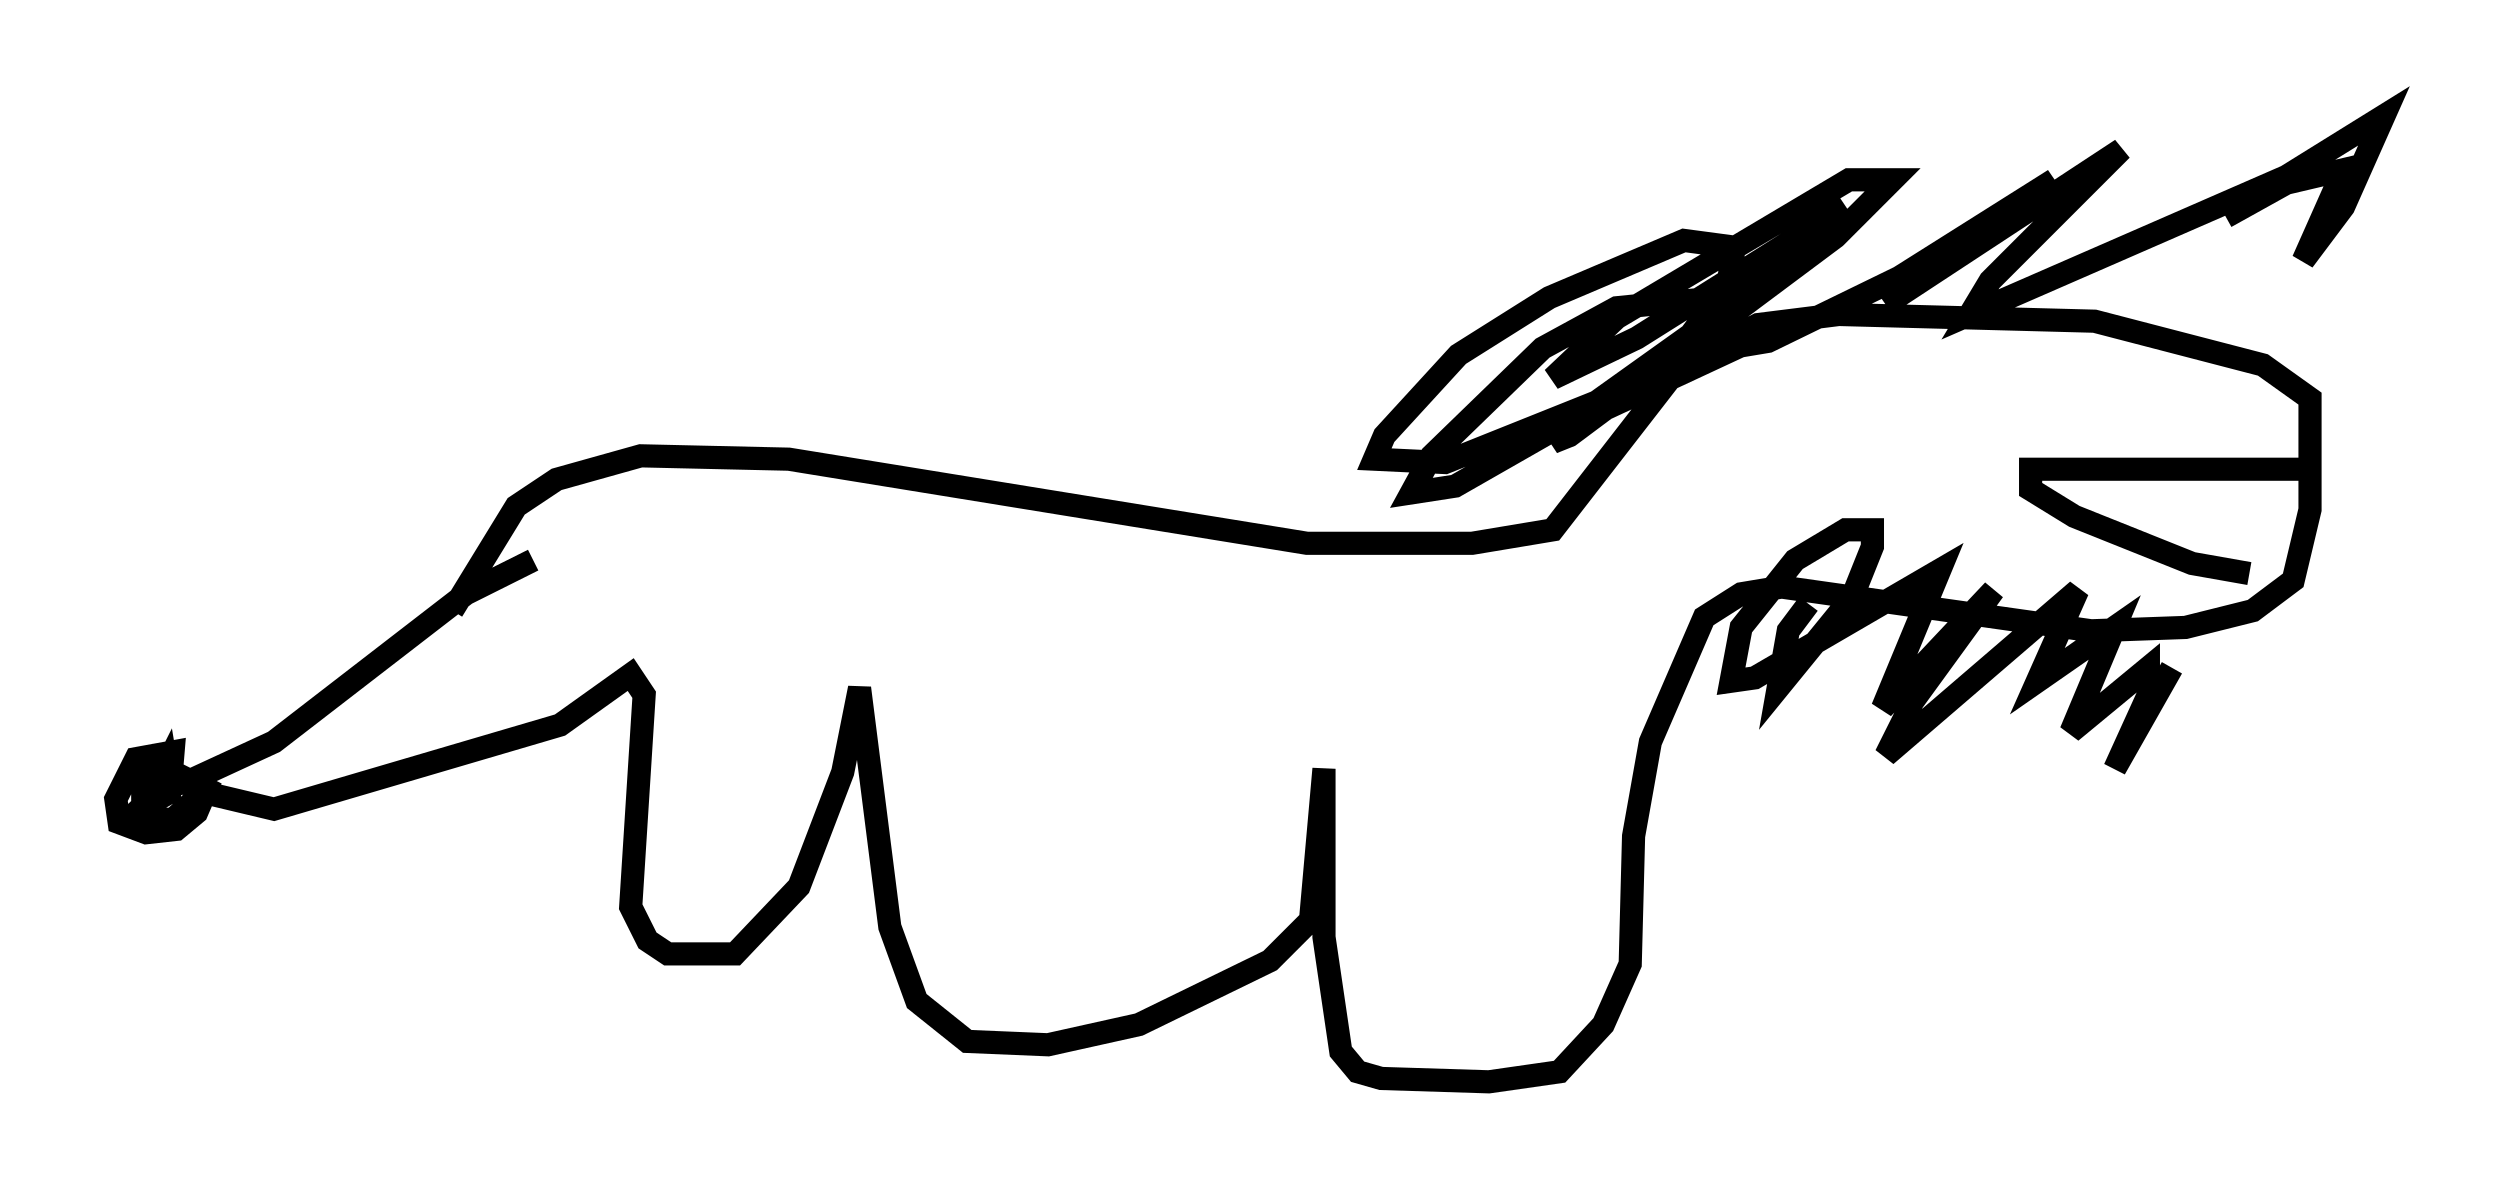 <?xml version="1.0" encoding="utf-8" ?>
<svg baseProfile="full" height="51.687" version="1.1" width="107.899" xmlns="http://www.w3.org/2000/svg" xmlns:ev="http://www.w3.org/2001/xml-events" xmlns:xlink="http://www.w3.org/1999/xlink"><defs /><rect fill="white" height="51.687" width="107.899" x="0" y="0" /><path d="M24.754, 23.883 m-1.743, 0.291 l-2.905, 1.453 -8.279, 6.391 l-3.777, 1.743 -0.726, 0.145 l-0.145, -0.872 -0.872, 1.743 l1.017, -0.581 0.145, -1.743 l-1.598, 0.291 -0.872, 1.743 l0.145, 1.017 1.162, 0.436 l1.307, -0.145 0.872, -0.726 l0.436, -1.017 -1.162, -0.581 l-2.179, 1.888 1.162, -1.162 l0.291, -1.888 -0.872, 1.888 l0.0, 1.162 1.307, 0.0 l1.307, -1.162 3.05, 0.726 l12.346, -3.631 3.05, -2.179 l0.581, 0.872 -0.581, 9.151 l0.726, 1.453 0.872, 0.581 l2.905, 0.0 2.76, -2.905 l1.888, -4.939 0.726, -3.631 l1.307, 10.313 1.162, 3.196 l2.179, 1.743 3.486, 0.145 l3.922, -0.872 5.665, -2.76 l1.743, -1.743 0.581, -6.536 l0.0, 7.263 0.726, 4.939 l0.726, 0.872 1.017, 0.291 l4.648, 0.145 3.05, -0.436 l1.888, -2.034 1.162, -2.615 l0.145, -5.52 0.726, -4.067 l2.324, -5.374 1.598, -1.017 l1.743, -0.291 13.363, 1.888 l4.067, -0.145 2.905, -0.726 l1.743, -1.307 0.726, -3.05 l0.0, -4.793 -2.034, -1.453 l-7.263, -1.888 -11.039, -0.291 l-3.486, 0.436 -3.341, 1.743 l-5.52, 7.117 -3.486, 0.581 l-7.117, 0.0 -22.369, -3.631 l-6.391, -0.145 -3.631, 1.017 l-1.743, 1.162 -2.76, 4.503 m54.614, -13.508 l-4.358, 0.436 -3.196, 1.743 l-4.793, 4.648 -0.872, 1.598 l1.888, -0.291 5.084, -2.905 l5.084, -3.631 1.598, -2.179 l0.291, -1.598 -2.179, -0.291 l-5.81, 2.469 -3.922, 2.469 l-3.196, 3.486 -0.436, 1.017 l3.05, 0.145 13.799, -5.52 l-8.425, 3.922 -0.726, 0.726 l0.726, -0.291 11.475, -8.57 l2.469, -2.469 -1.888, 0.0 l-10.022, 5.955 -2.76, 2.615 l3.631, -1.743 9.006, -5.665 l-4.067, 2.905 -2.76, 3.486 l3.486, -0.581 5.665, -2.76 l6.682, -4.212 -7.263, 5.374 l10.168, -6.682 -5.665, 5.665 l-0.872, 1.453 13.654, -5.955 l4.212, -2.615 -1.743, 3.922 l-1.743, 2.324 1.743, -3.922 l-2.469, 0.581 -2.615, 1.453 m-18.011, 16.704 l-0.872, 1.162 -0.436, 2.469 l3.196, -3.922 0.872, -2.179 l0.0, -0.726 -1.162, 0.0 l-2.179, 1.307 -2.324, 2.905 l-0.436, 2.324 1.017, -0.145 l7.989, -4.648 -2.469, 5.955 l4.793, -5.084 -3.486, 4.793 l-1.162, 2.324 8.279, -7.117 l-1.743, 3.922 3.341, -2.324 l-1.888, 4.503 3.341, -2.76 l0.0, 1.162 -1.453, 3.196 l2.469, -4.358 m6.246, -8.57 l-12.346, 0.0 0.0, 0.872 l1.888, 1.162 5.084, 2.034 l2.469, 0.436 " fill="none" stroke="black" stroke-width="1" /></svg>